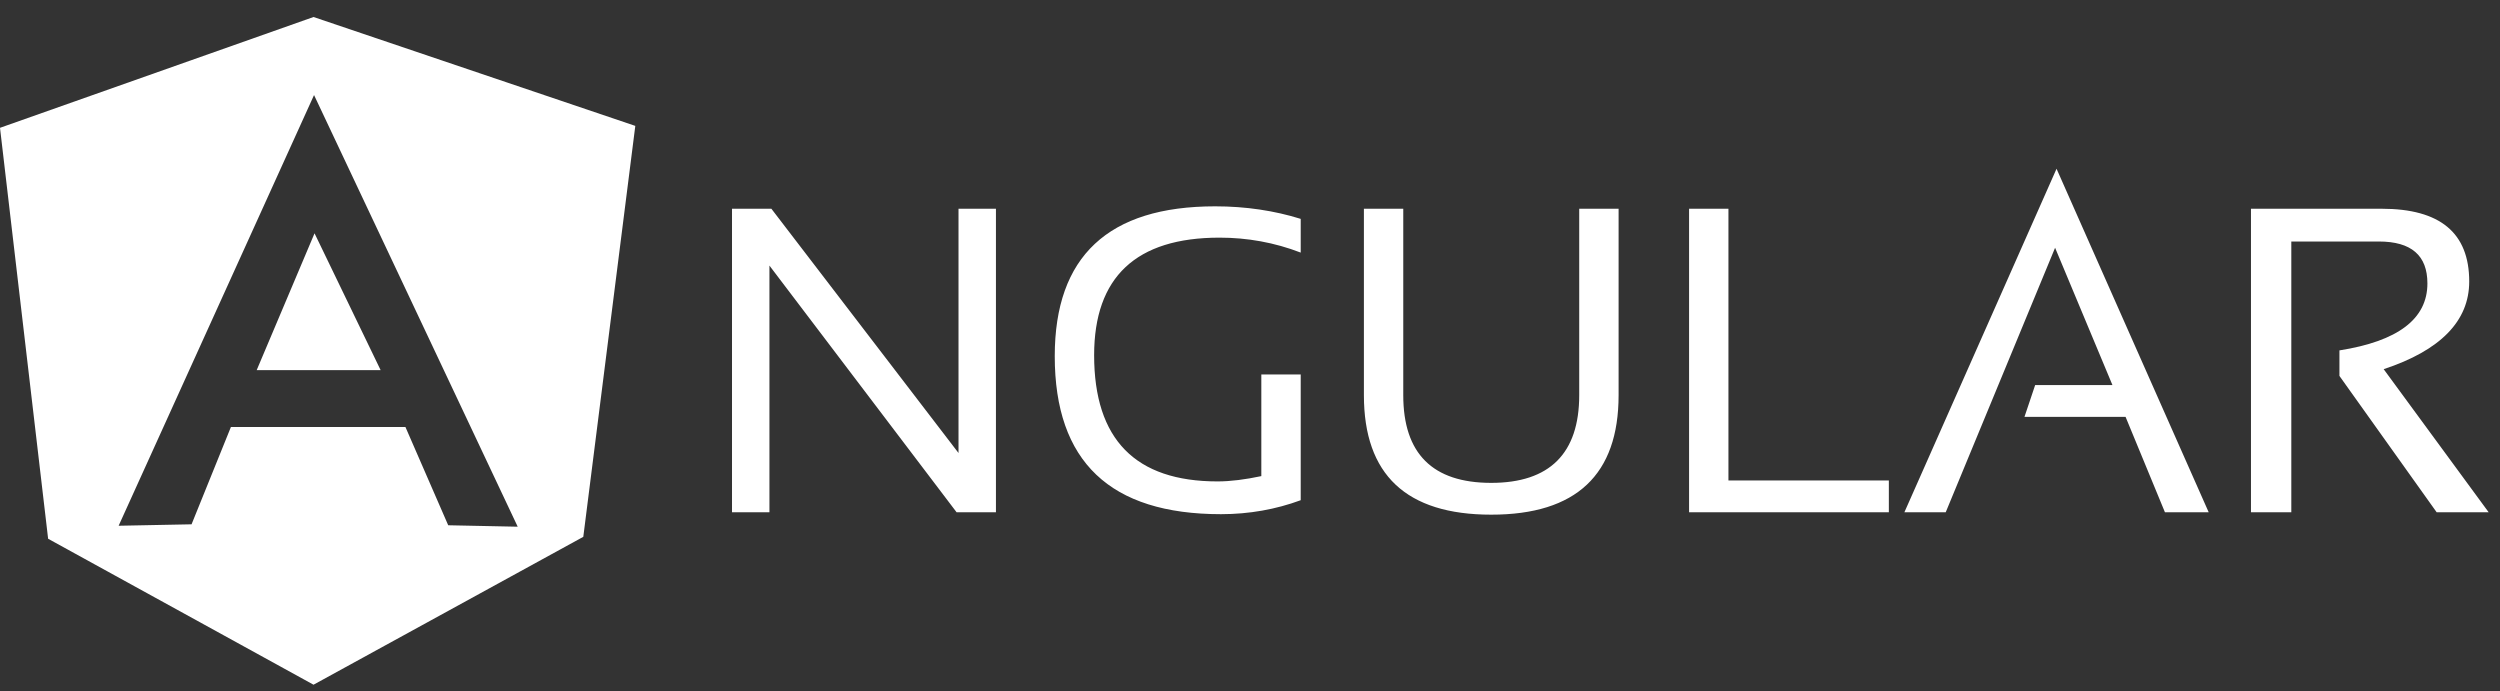 <svg width="141" height="39" viewBox="0 0 141 39" fill="none" xmlns="http://www.w3.org/2000/svg">
<rect x="0" y="0" width="141" height="39" fill="#333333" stroke="none"/>
<path fill-rule="evenodd" clip-rule="evenodd" d="M41.285 28.891V11.773H43.506L54.06 25.549V11.773H56.171V28.891H53.951L43.396 14.979V28.891H41.285ZM73.36 28.212C71.962 28.728 70.454 29 68.864 29C62.614 29 59.488 26.038 59.488 20.088C59.488 14.463 62.504 11.637 68.535 11.637C70.262 11.637 71.879 11.882 73.36 12.344V14.246C71.879 13.675 70.344 13.403 68.782 13.403C64.066 13.403 61.709 15.632 61.709 20.033C61.709 24.788 64.039 27.152 68.672 27.152C69.412 27.152 70.235 27.044 71.139 26.853V21.12H73.36V28.212ZM76.924 22.288V11.773H79.144V22.288C79.144 25.576 80.789 27.234 84.106 27.234C87.396 27.234 89.068 25.576 89.068 22.288V11.773H91.289V22.288C91.289 26.772 88.904 29.027 84.106 29.027C79.309 29.027 76.924 26.772 76.924 22.288ZM97.484 11.773V27.098H106.531V28.891H95.264V11.773H97.484ZM109.739 28.891H107.408L115.989 9.518L124.57 28.891H122.102L119.882 23.511H114.18L114.783 21.718H119.142L115.907 13.974L109.739 28.891ZM126.955 28.891V11.773H134.329C137.619 11.773 139.264 13.132 139.264 15.876C139.264 18.104 137.646 19.762 134.439 20.821L140.36 28.891H137.427L131.944 21.202V19.762C135.234 19.245 136.906 17.995 136.906 15.985C136.906 14.409 136.001 13.621 134.165 13.621H129.23V28.891H126.955Z" fill="white"/>
<path fill-rule="evenodd" clip-rule="evenodd" d="M17.683 0.959L0 7.209L2.714 30.386L17.683 38.618L32.898 30.277L35.831 7.1L17.683 0.959ZM6.691 29.652L17.712 5.361L29.199 29.706L25.279 29.625L22.866 24.082H13.024L10.804 29.571L6.691 29.652ZM21.468 20.876L17.74 13.159L14.477 20.876H21.468Z" fill="white"/>
</svg>
